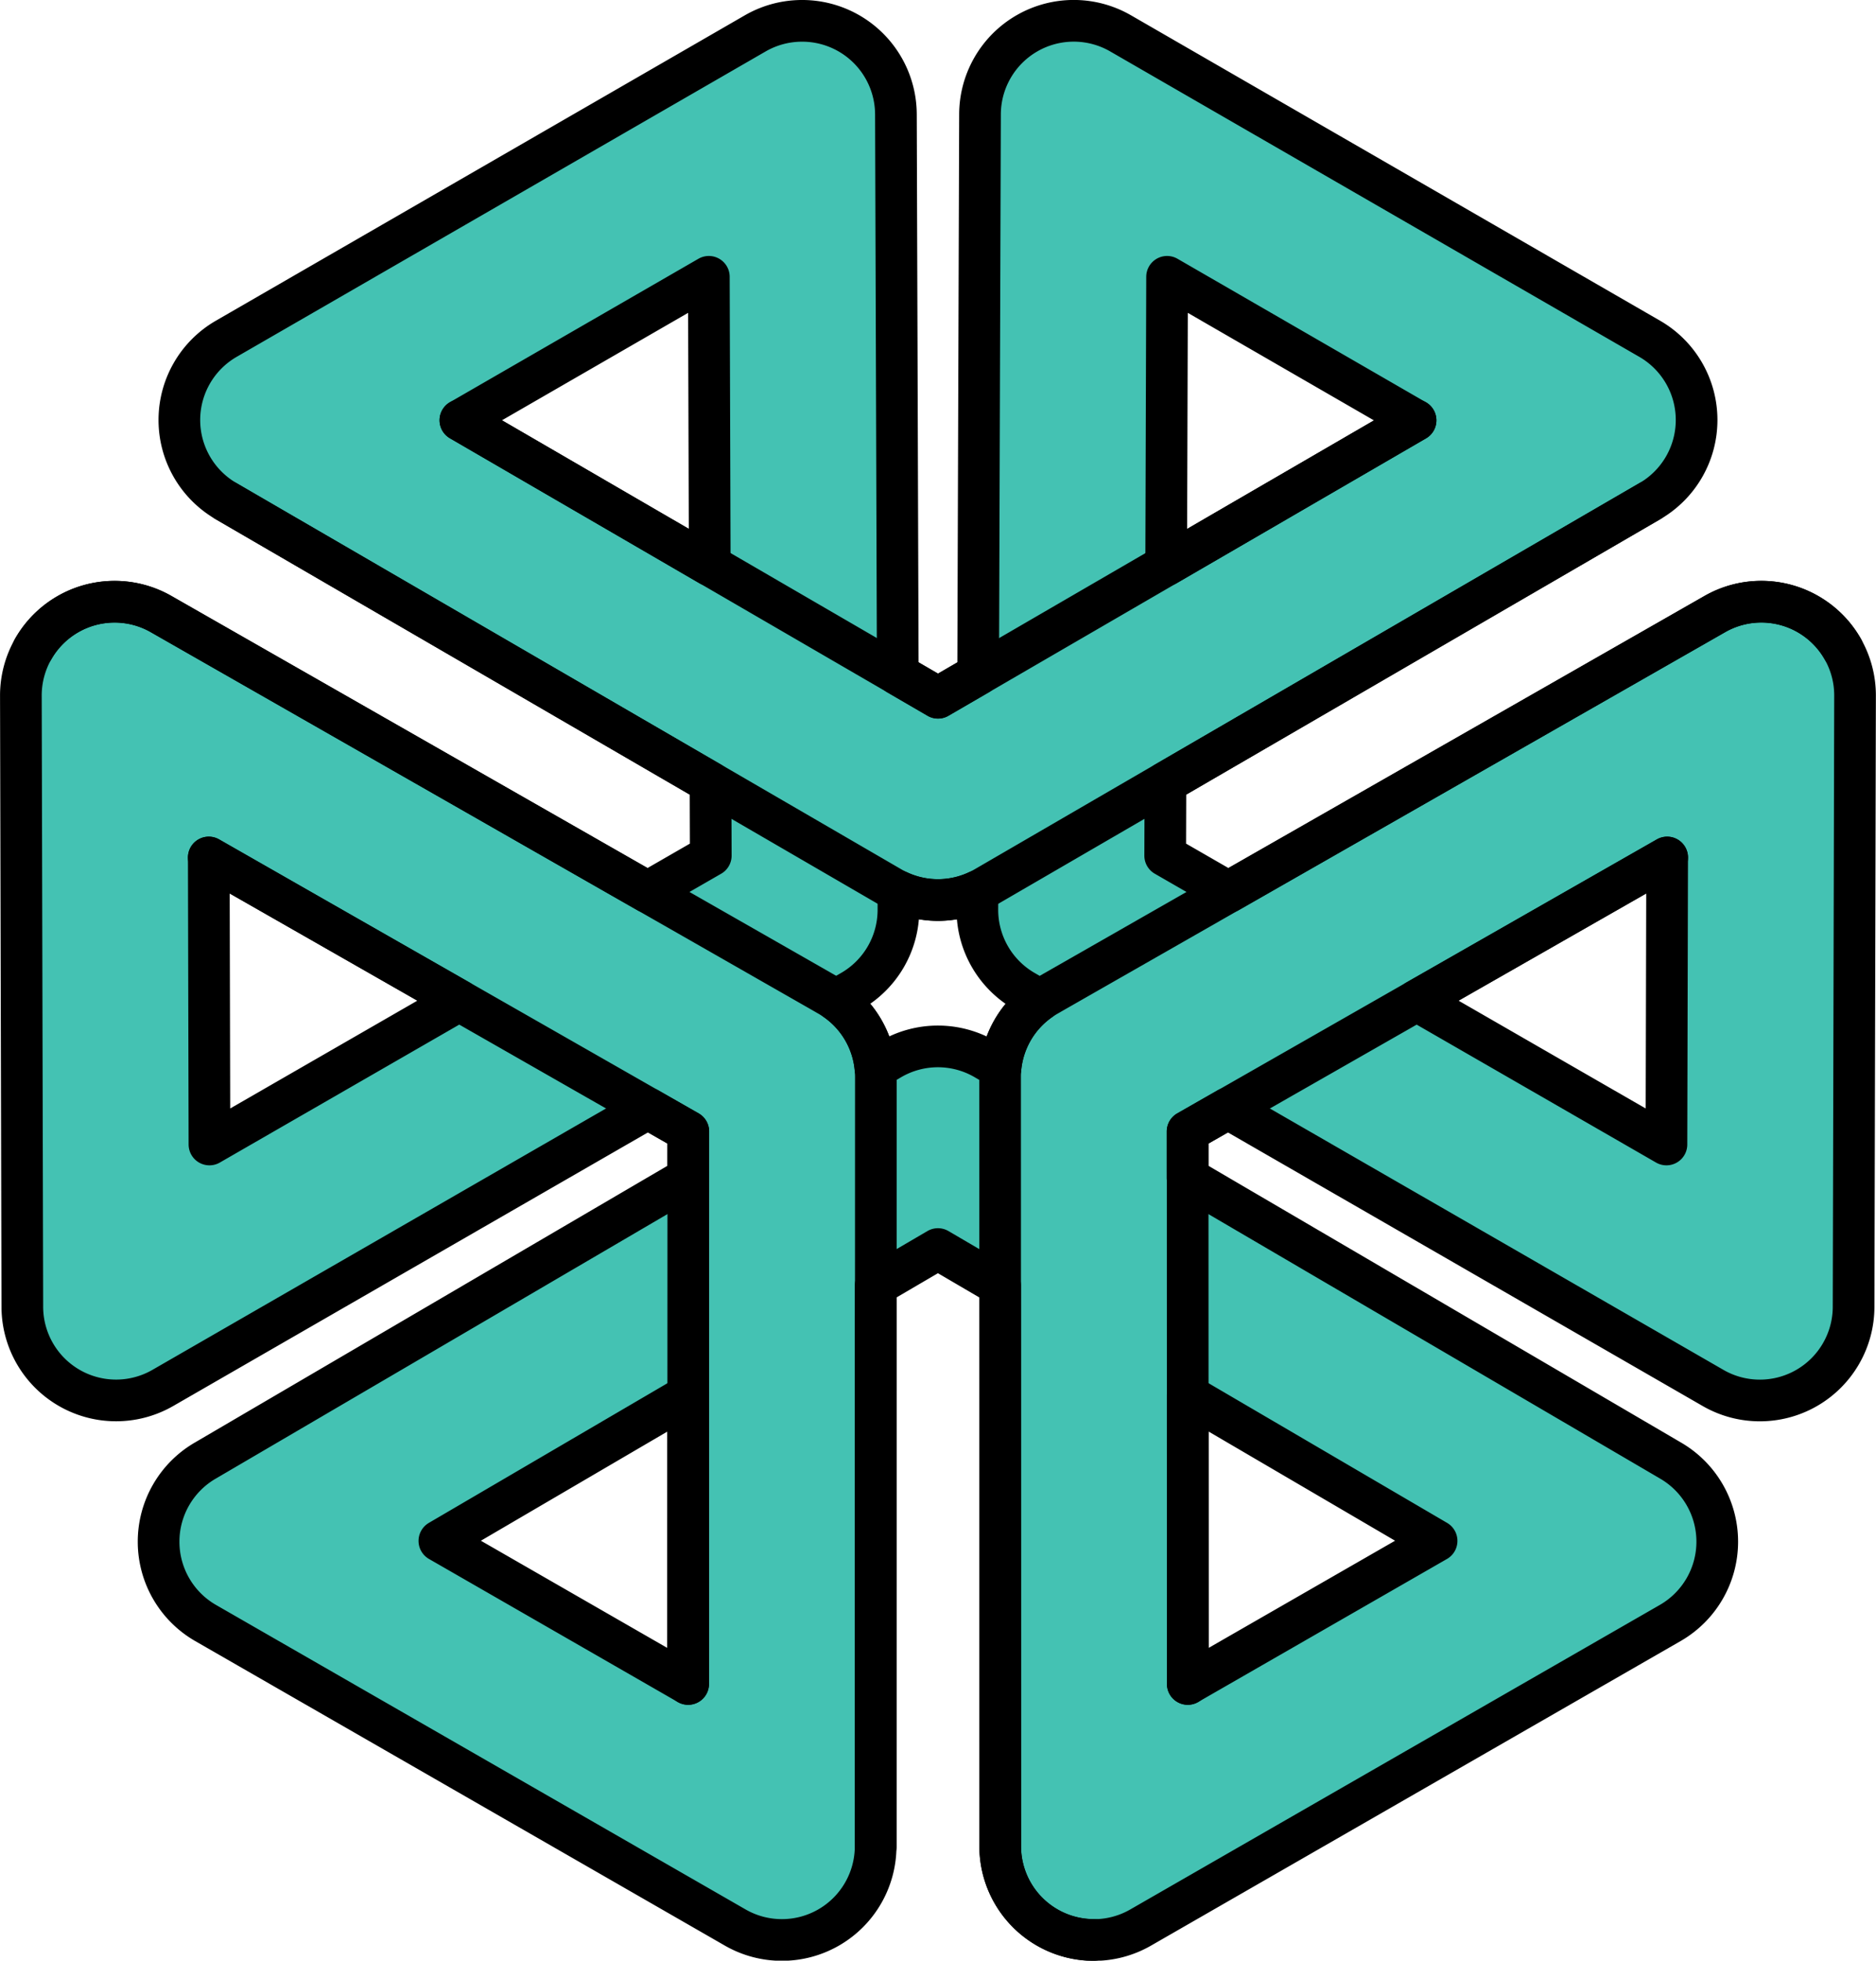 <svg xmlns="http://www.w3.org/2000/svg" width="180.03" height="188.062" viewBox="0 0 47.633 49.758" stroke="#000" stroke-width="1.058" stroke-linejoin="round" xmlns:v="https://vecta.io/nano"><path d="M20.336.529a2.38 2.38 0 0 0-1.16.318l-13.43 7.75a2.38 2.38 0 0 0-.006 4.121l12.301 7.143.006 1.854-1.605.924L4.09 15.584A2.38 2.38 0 0 0 .53 17.658l.037 15.506a2.38 2.38 0 0 0 3.568 2.059l12.316-7.094 1.025.586v1.174l-12.27 7.182a2.38 2.38 0 0 0 .016 4.119l13.445 7.727a2.38 2.38 0 0 0 3.566-2.064l.002-14.23 1.58-.924 1.578.924.002 14.23a2.38 2.38 0 0 0 3.568 2.064l13.443-7.727a2.38 2.38 0 0 0 .018-4.119l-12.271-7.182v-1.174l1.025-.586 12.316 7.094a2.38 2.38 0 0 0 3.57-2.059l.037-15.506a2.38 2.38 0 0 0-3.562-2.074L31.19 22.639l-1.605-.924.006-1.854 12.301-7.143a2.38 2.38 0 0 0-.006-4.121L28.455.848a2.38 2.38 0 0 0-3.572 2.055l-.047 14.213-1.02.592-1.021-.594-.047-14.211A2.38 2.38 0 0 0 20.336.529zm-2.338 6.496l.023 7.318-6.332-3.678zm11.635 0l6.309 3.643-6.332 3.676zM5.301 21.762l6.359 3.631-6.342 3.652zm37.029 0l-.018 7.283-6.342-3.652zm-19.518.857a2.38 2.38 0 0 0 2.006 0l-.002.461a2.38 2.38 0 0 0 1.193 2.072l.4.23a2.38 2.38 0 0 0-1.006 1.727l-.387-.227a2.38 2.38 0 0 0-2.404 0l-.385.227a2.38 2.38 0 0 0-1.006-1.729l.398-.229a2.38 2.38 0 0 0 1.193-2.072zm7.344 12.787l6.32 3.699-6.318 3.631zm-12.682.002l-.002 7.328-6.316-3.631z" fill="#44c2b3"/><path d="M46.789 16.471a2.38 2.38 0 0 0-3.248-.887l-16.756 9.57-.193.111a2.38 2.38 0 0 0-1.199 2.068l.004 19.518a2.38 2.38 0 0 0 2.381 2.381m2.381-6.496l-.004-14.021 12.176-6.953m-37.03 0l12.176 6.953-.004 14.021m4.762 4.115l.004-19.518a2.38 2.38 0 0 0-1.199-2.068l-.193-.111-16.756-9.57a2.38 2.38 0 0 0-3.248.887m4.897-3.752l16.688 9.689.191.111a2.38 2.38 0 0 0 2.393 0l16.879-9.801m-5.949-2.051l-12.125 7.039-12.127-7.041" fill="none" stroke-linecap="round"/></svg>